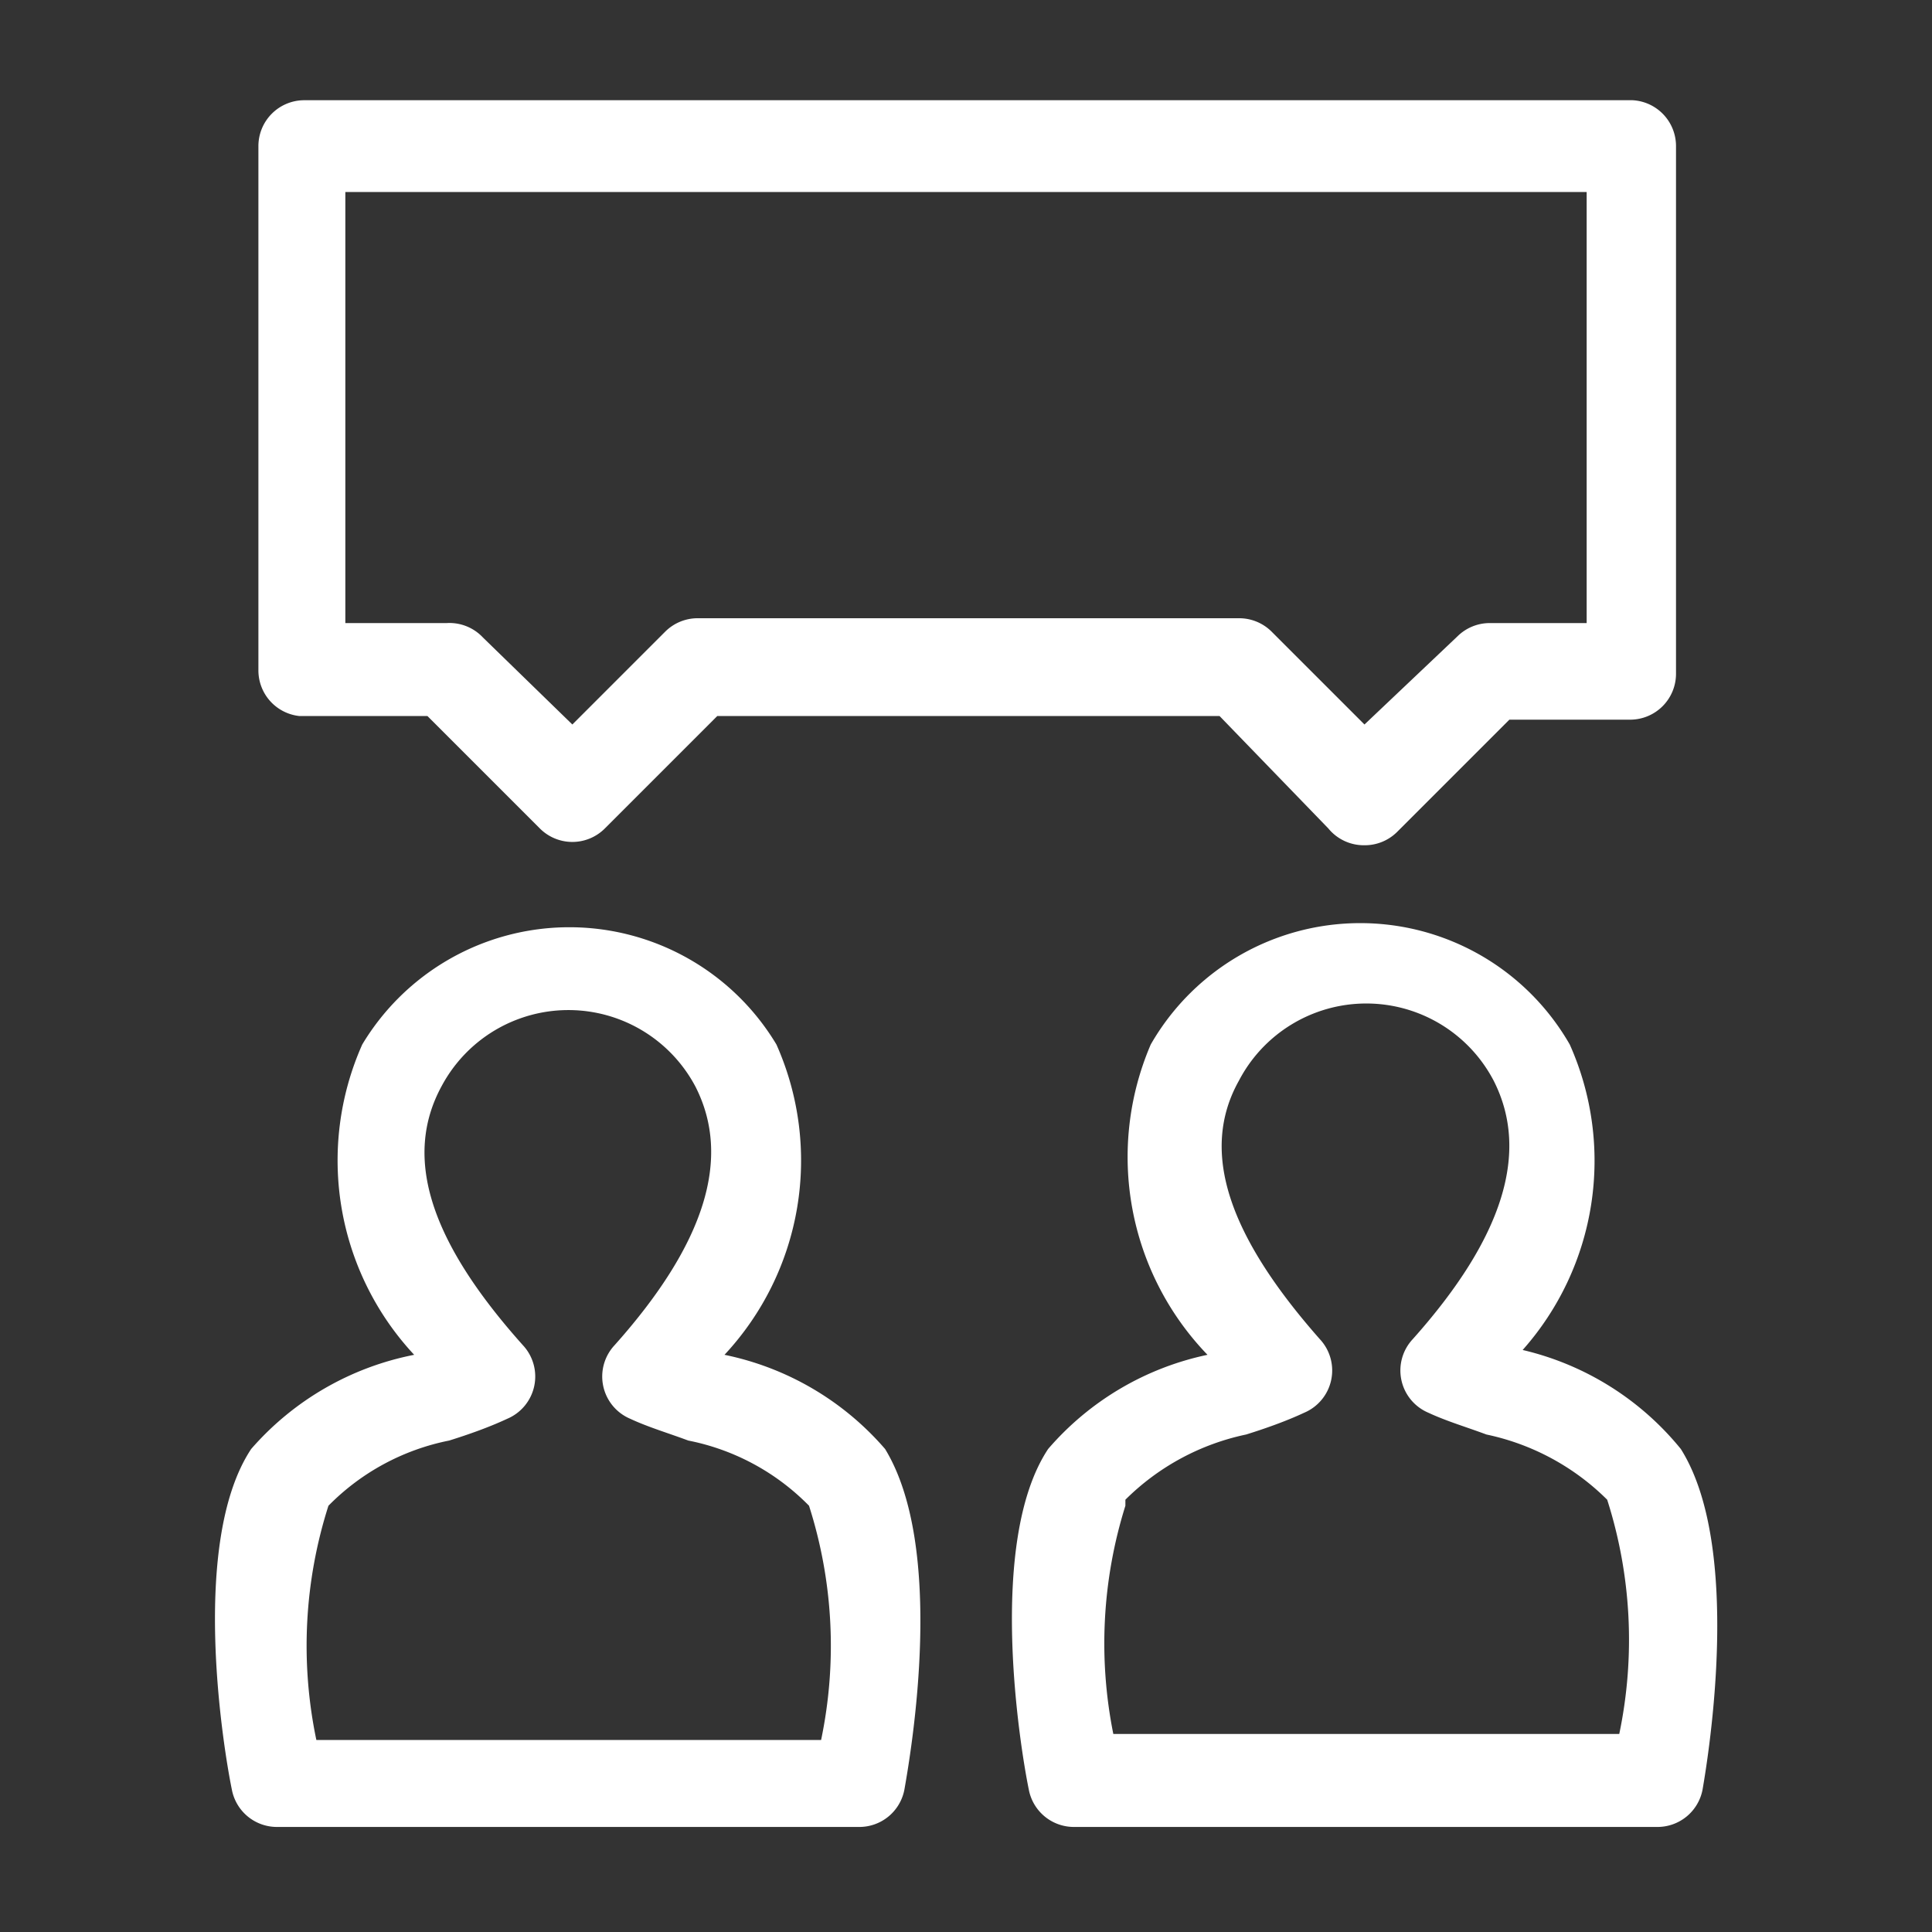 <svg id="Layer_1" data-name="Layer 1" xmlns="http://www.w3.org/2000/svg" viewBox="0 0 16 16"><rect x="0" y="0" width="16" height="16" fill="#333333" stroke="none"/><defs><style>.cls-1{fill:#fff;}</style></defs><title>Iconografia - 16x16</title><path class="cls-1" d="M6,11.22a2.36,2.36,0,0,0,.43-2.57A2,2,0,0,0,3,8.65a2.36,2.36,0,0,0,.43,2.57A2.4,2.4,0,0,0,2.08,12c-0.51.77-.23,2.48-0.16,2.82a0.38,0.38,0,0,0,.38.31H7.11a0.38,0.38,0,0,0,.38-0.31c0.06-.34.34-2-0.16-2.82A2.39,2.39,0,0,0,6,11.22ZM2.72,12.47a1.93,1.93,0,0,1,1-.54c0.16-.05.33-0.11,0.48-0.18a0.38,0.38,0,0,0,.13-0.61c-0.76-.85-1-1.55-0.67-2.15A1.19,1.19,0,0,1,5.76,9c0.3,0.59.08,1.3-.67,2.14a0.38,0.38,0,0,0,.13.61c0.15,0.07.32,0.12,0.48,0.18a1.92,1.92,0,0,1,1,.54,3.81,3.81,0,0,1,.1,1.94H2.62A3.81,3.81,0,0,1,2.72,12.47Z"/><path class="cls-1" d="M13.92,12a2.39,2.39,0,0,0-1.31-.82A2.36,2.36,0,0,0,13,8.65a2,2,0,0,0-3.47,0A2.36,2.36,0,0,0,10,11.22,2.39,2.39,0,0,0,8.68,12c-0.51.77-.23,2.48-0.16,2.82a0.38,0.38,0,0,0,.38.31h4.82a0.38,0.38,0,0,0,.38-0.31C14.15,14.53,14.43,12.81,13.92,12Zm-4.6.42a2,2,0,0,1,1-.54c0.16-.05.33-0.11,0.48-0.18a0.38,0.38,0,0,0,.13-0.61c-0.75-.85-1-1.55-0.67-2.14a1.19,1.19,0,0,1,2.11,0c0.3,0.59.08,1.3-.67,2.14a0.38,0.38,0,0,0,.13.61c0.15,0.07.32,0.12,0.48,0.18a2,2,0,0,1,1,.54,3.81,3.81,0,0,1,.1,1.94H9.22A3.81,3.81,0,0,1,9.32,12.47Z"/><path class="cls-1" d="M2.48,5.93H3.54L4.47,6.86a0.38,0.38,0,0,0,.54,0l0.93-.93H10.1L11,6.86A0.38,0.38,0,0,0,11.3,7a0.38,0.38,0,0,0,.27-0.11l0.93-.93h1a0.38,0.38,0,0,0,.38-0.38V1.21A0.38,0.38,0,0,0,13.52.83h-11a0.38,0.38,0,0,0-.38.38V5.55A0.38,0.38,0,0,0,2.48,5.93ZM2.86,1.59H13.14V5.16h-0.8a0.38,0.38,0,0,0-.27.11L11.3,6l-0.77-.77a0.38,0.38,0,0,0-.27-0.11H5.78a0.38,0.38,0,0,0-.27.11L4.74,6,4,5.28A0.38,0.38,0,0,0,3.7,5.16H2.86V1.59Z"/></svg>